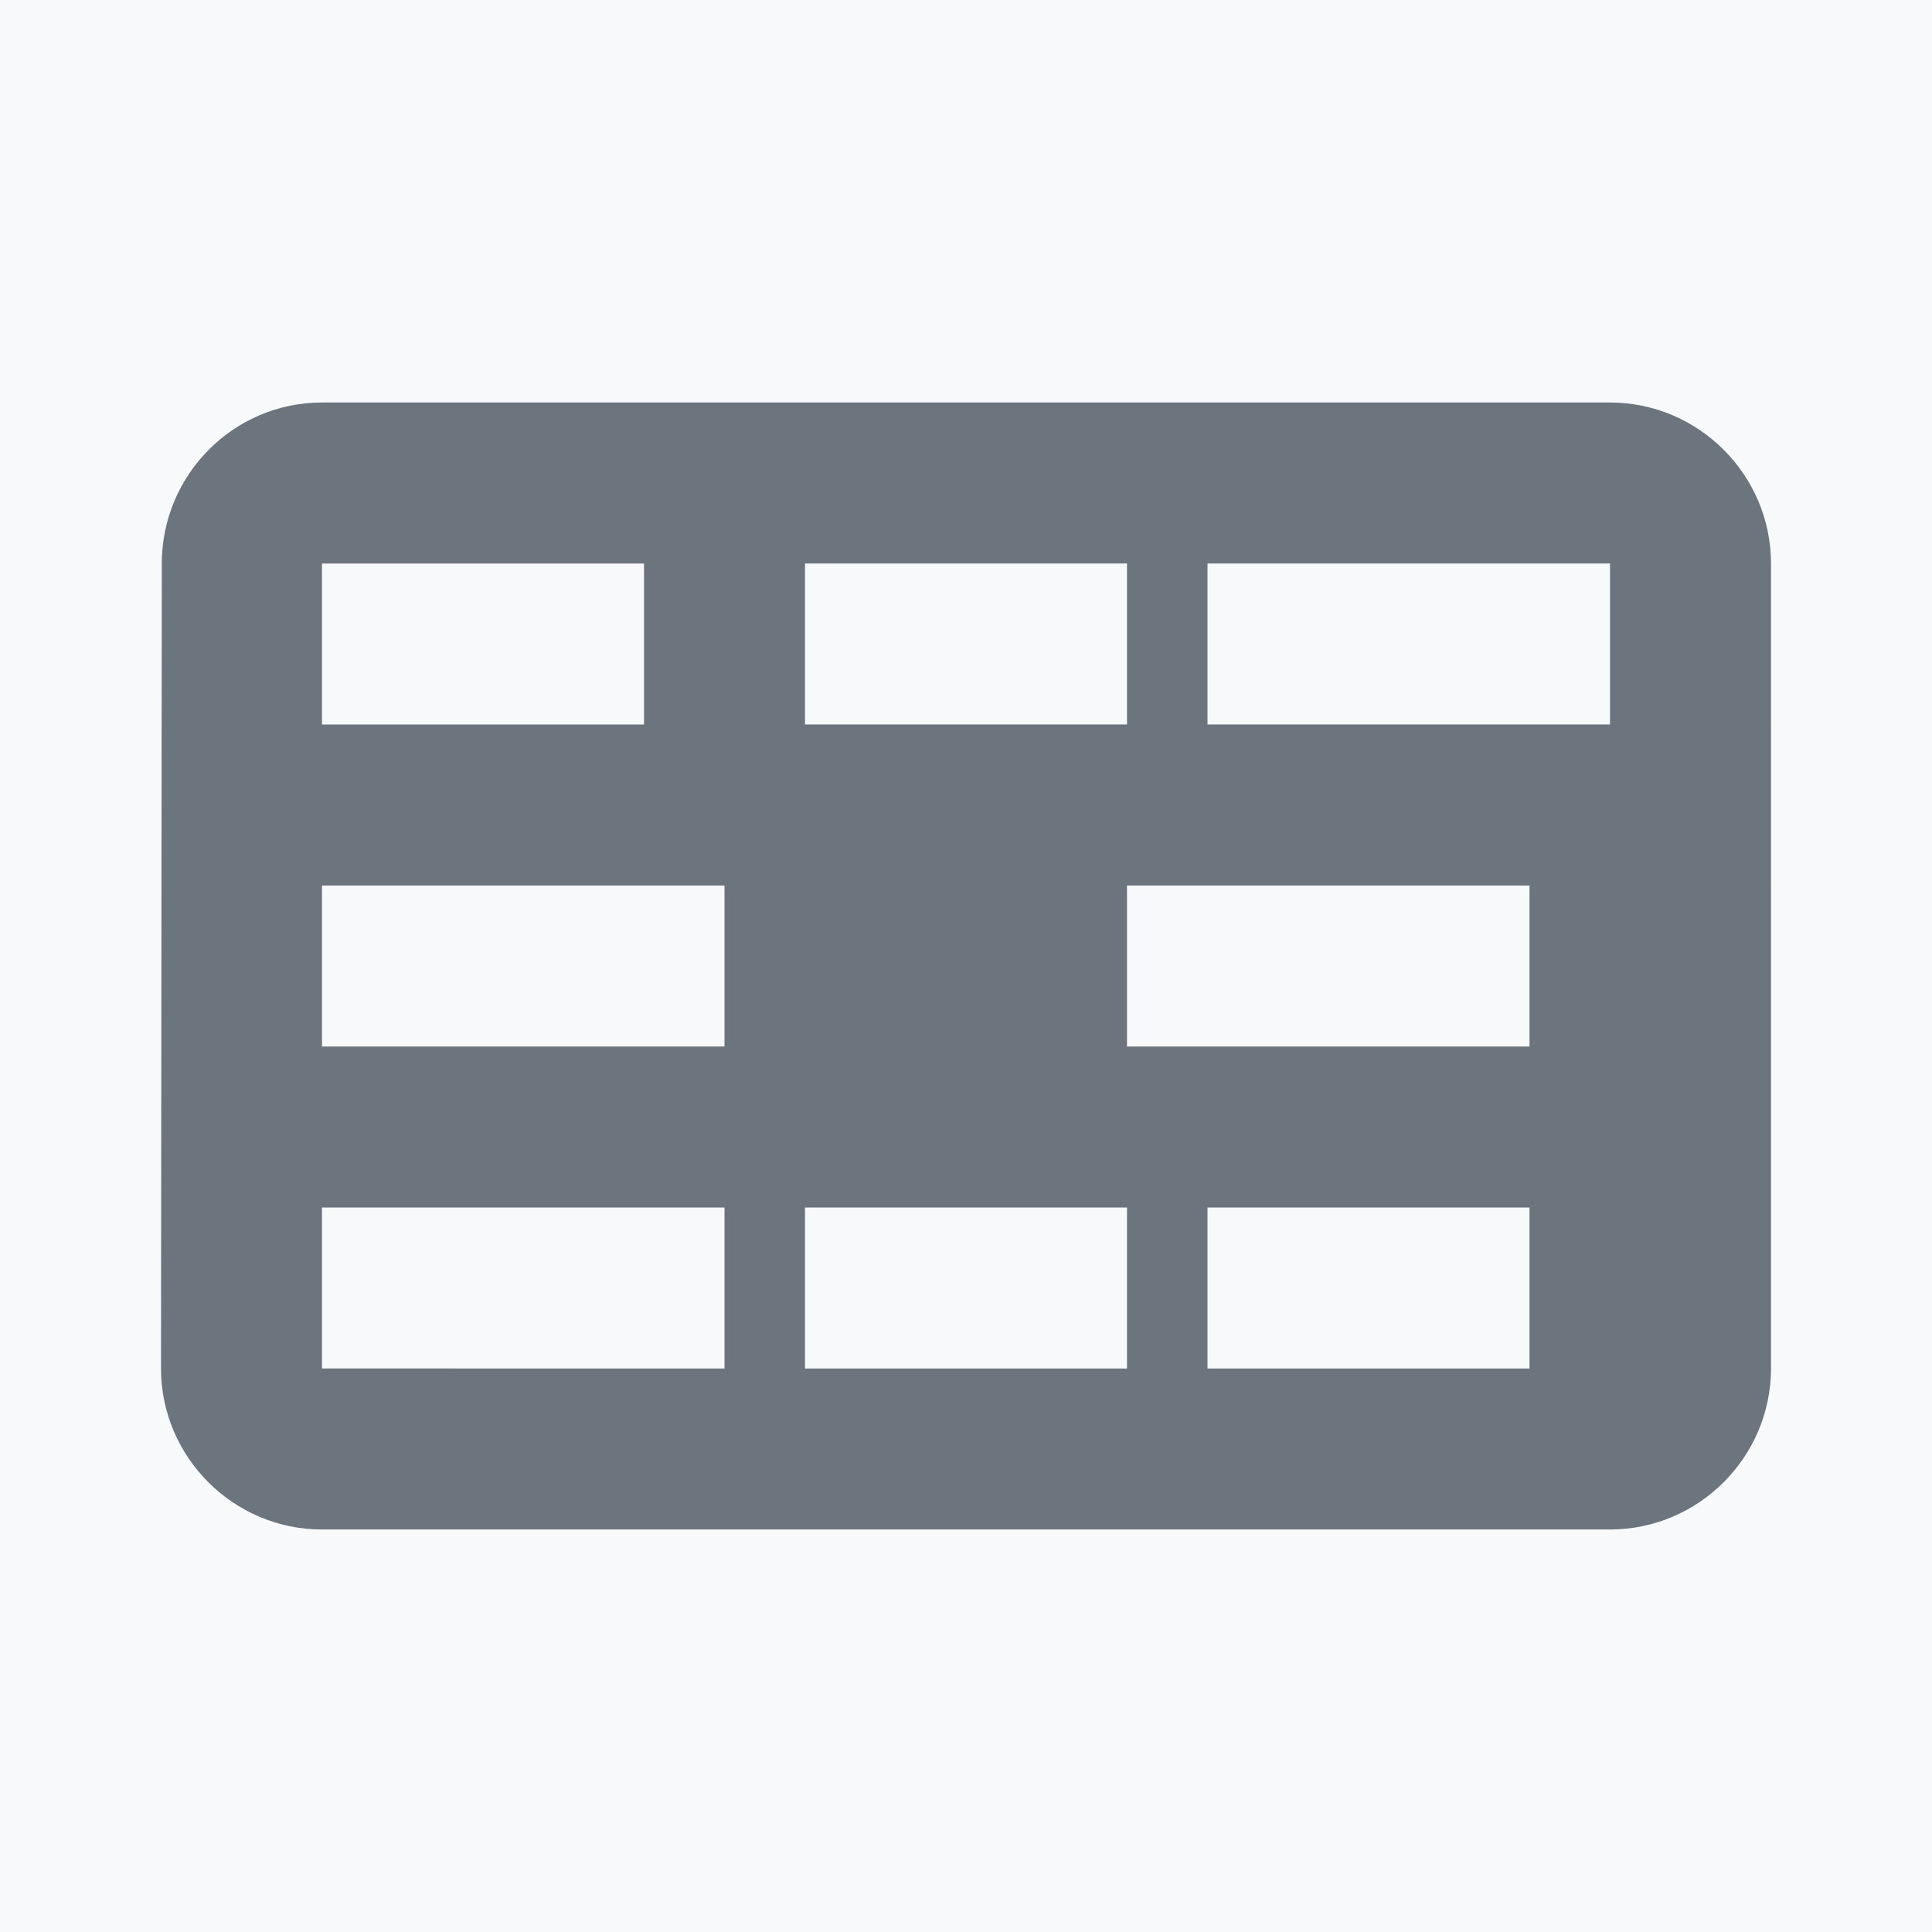 <svg xmlns="http://www.w3.org/2000/svg" viewBox="0 0 24 24" width="100%" height="100%">
    <rect width="24" height="24" fill="#f8f9fa"/>
    <path d="M20 5H4c-1.1 0-1.99.9-1.99 2L2 17c0 1.1.9 2 2 2h16c1.1 0 2-.9 2-2V7c0-1.1-.9-2-2-2zm-5 2h5v2h-5V7zm-5 0h4v2h-4V7zM4 7h4v2H4V7zm0 4h5v2H4v-2zm5 6H4v-2h5v2zm5 0h-4v-2h4v2zm5 0h-4v-2h4v2zm0-4h-5v-2h5v2z" fill="#6c757d"/>
</svg>